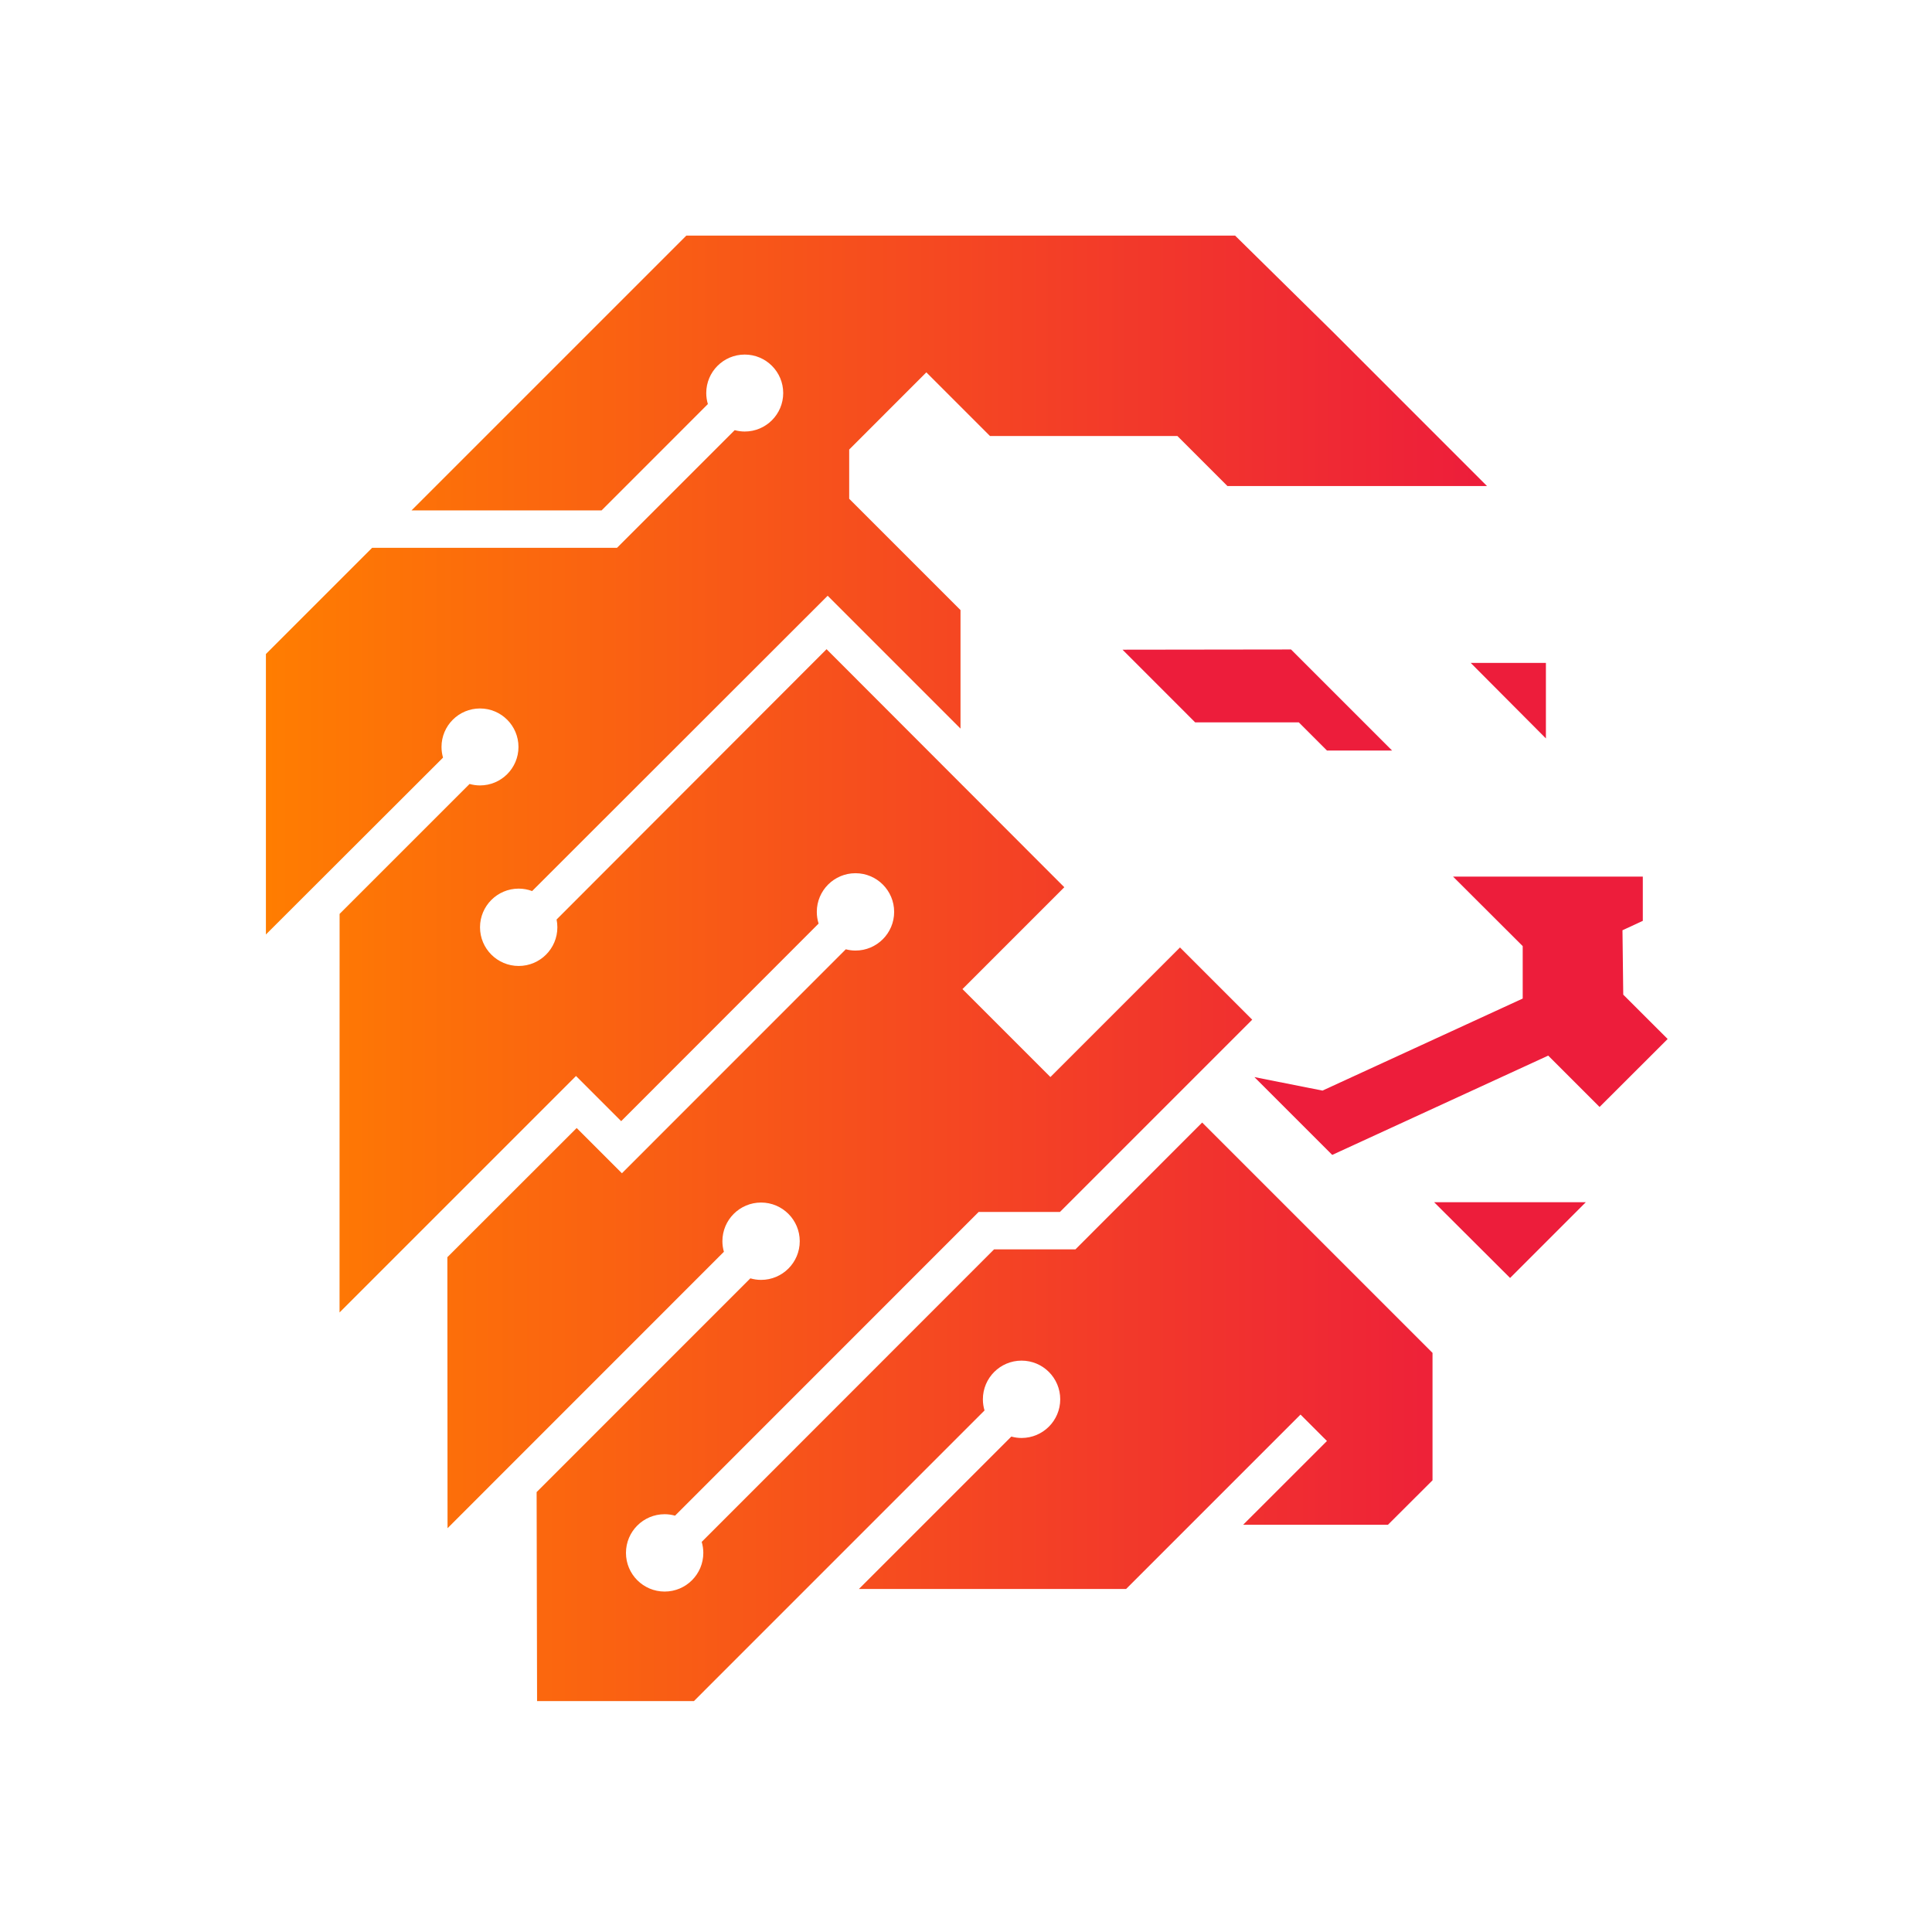 <svg viewBox="0 0 1200 1200" xmlns:xlink="http://www.w3.org/1999/xlink" xmlns="http://www.w3.org/2000/svg" id="Layer_1">
  <defs>
    <style>
      .cls-1 {
        fill: url(#linear-gradient);
      }

      .cls-2 {
        fill: #ed1d3b;
      }
    </style>
    <linearGradient gradientUnits="userSpaceOnUse" y2="601.48" x2="923.61" y1="601.48" x1="165.16" id="linear-gradient">
      <stop stop-color="#ff7d01" offset="0"></stop>
      <stop stop-color="#ed1d3b" offset="1"></stop>
    </linearGradient>
  </defs>
  <path d="M275.18,470.58c-.61-2.11-.95-4.33-.95-6.64,0-13.2,10.7-23.9,23.9-23.9s23.9,10.7,23.9,23.9-10.7,23.9-23.9,23.9c-2.25,0-4.41-.33-6.47-.91l-80.73,80.71-.03,247.55,146.87-146.87,28.05,28.05,122.63-122.72c-.73-2.29-1.12-4.73-1.12-7.26,0-13.27,10.76-24.02,24.02-24.02s24.02,10.76,24.02,24.02-10.76,24.02-24.02,24.02c-2.08,0-4.09-.29-6.01-.79l-139.06,139.11-28.1-28.1-80.32,80.24.11,168.33,171.65-171.7c-.59-2.09-.93-4.28-.93-6.56,0-13.27,10.76-24.02,24.02-24.02s24.02,10.76,24.02,24.02-10.76,24.02-24.02,24.02c-2.31,0-4.54-.35-6.66-.96l-132.75,132.76.28,129.82h97.42l180.5-180.52c-.66-2.2-1.02-4.52-1.02-6.93,0-13.27,10.76-24.02,24.02-24.02s24.02,10.76,24.02,24.02-10.76,24.02-24.02,24.02c-2.2,0-4.33-.32-6.35-.88l-94.68,94.68h165.96s108.34-108.34,108.34-108.34l16.42,16.42-52.05,52.02h89.95l27.67-27.61v-79.15l-143.07-143.07-78.71,78.77h-50.54l-181.6,181.7c.64,2.17,1,4.45,1,6.83,0,13.27-10.76,24.02-24.02,24.02s-24.02-10.76-24.02-24.02,10.76-24.02,24.02-24.02c2.24,0,4.4.33,6.46.9l188.59-188.65h50.49l119.42-119.42-44.86-44.86-80.49,80.49-54.63-54.63,63.26-63.26-147.67-147.85-167.69,167.9c.32,1.56.49,3.18.49,4.83,0,13.27-10.76,24.02-24.02,24.02s-24.02-10.76-24.02-24.02,10.76-24.02,24.02-24.02c2.94,0,5.74.55,8.34,1.52l183.57-183.43,82.51,82.52v-73.62l-69.14-69.14v-30.57l47.92-47.94,39.55,39.55h116.4l31.06,31.06h161.23l-96.15-96.16-60.31-59.39h-340.85l-170.69,170.68h118.06l66.01-66.04c-.65-2.17-1.01-4.47-1.01-6.85,0-13.2,10.7-23.9,23.9-23.9s23.9,10.7,23.9,23.9-10.7,23.9-23.9,23.9c-2.16,0-4.24-.31-6.23-.85l-73.1,73.08h-152.1l-65.97,65.97v174.2l110.02-109.87Z" class="cls-1"></path>
  <g>
    <polygon points="937.94 793.77 984.99 746.71 890.75 746.71 937.94 793.77" class="cls-2"></polygon>
    <polygon points="960.19 458.65 960.19 411.76 913.47 411.73 960.19 458.65" class="cls-2"></polygon>
    <polygon points="742.32 448.66 806.7 448.66 824.23 466.19 864.66 466.19 801.88 403.4 697.22 403.54 742.32 448.66" class="cls-2"></polygon>
    <polygon points="1008.23 617.8 1007.75 577.8 1020.38 571.95 1020.38 544.48 902.52 544.48 945.78 587.65 945.78 620.22 821.42 677.39 779.14 669.01 827.47 717.33 961.62 655.66 993.52 687.56 1035.81 645.34 1008.23 617.8" class="cls-2"></polygon>
  </g>
</svg>
